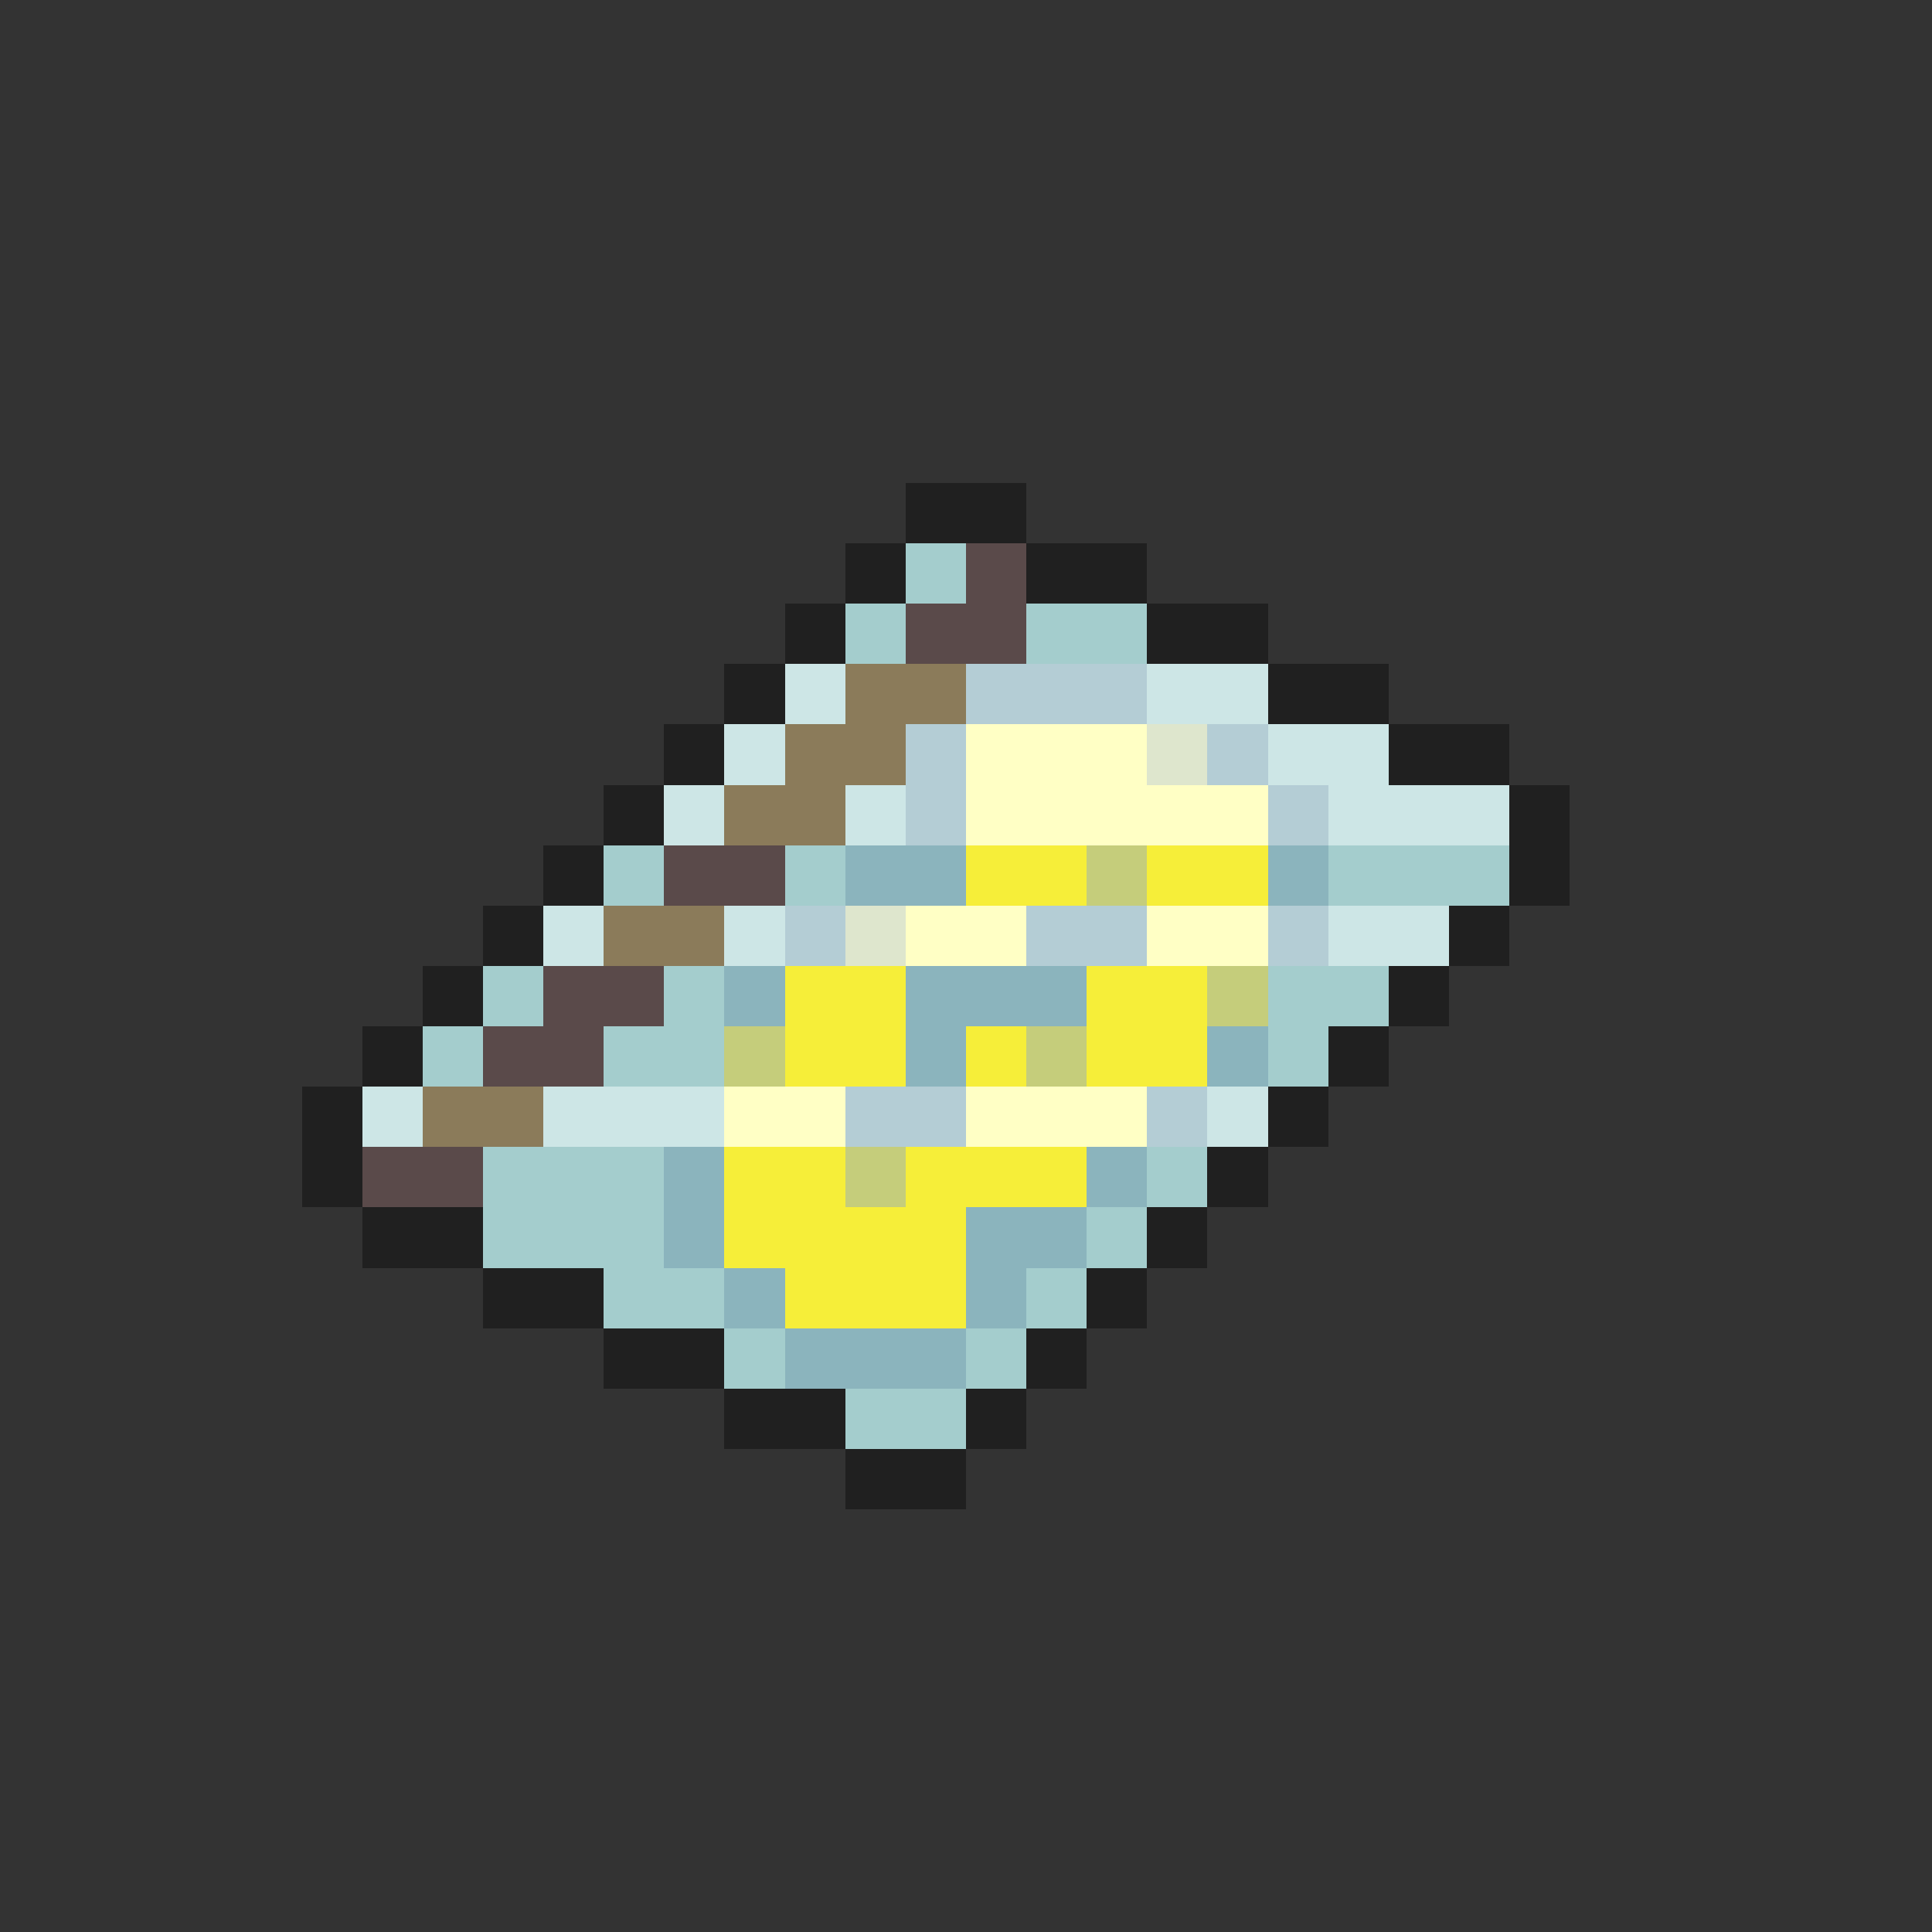<svg xmlns="http://www.w3.org/2000/svg" viewBox="0 -0.5 32 32" shape-rendering="crispEdges">
<rect x="0" y="-0.5" width="32" height="32" fill="#333333" stroke="none"/>
<path stroke="#202020" d="M15 8h2M14 9h1M17 9h2M13 10h1M19 10h2M12 11h1M21 11h2M11 12h1M23 12h2M10 13h1M25 13h1M9 14h1M25 14h1M8 15h1M24 15h1M7 16h1M23 16h1M6 17h1M22 17h1M5 18h1M21 18h1M5 19h1M20 19h1M6 20h2M19 20h1M8 21h2M18 21h1M10 22h2M17 22h1M12 23h2M16 23h1M14 24h2" />
<path stroke="#a4cdcd" d="M15 9h1M14 10h1M17 10h2M10 14h1M13 14h1M22 14h3M8 16h1M11 16h1M21 16h2M7 17h1M10 17h2M21 17h1M8 19h3M19 19h1M8 20h3M18 20h1M10 21h2M17 21h1M12 22h1M16 22h1M14 23h2" />
<path stroke="#5a4a4a" d="M16 9h1M15 10h2M11 14h2M9 16h2M8 17h2M6 19h2" />
<path stroke="#cde6e6" d="M13 11h1M19 11h2M12 12h1M21 12h2M11 13h1M14 13h1M22 13h3M9 15h1M12 15h1M22 15h2M6 18h1M9 18h3M20 18h1" />
<path stroke="#8b7b5a" d="M14 11h2M13 12h2M12 13h2M10 15h2M7 18h2" />
<path stroke="#b4cdd5" d="M16 11h3M15 12h1M20 12h1M15 13h1M21 13h1M13 15h1M17 15h2M21 15h1M14 18h2M19 18h1" />
<path stroke="#ffffc5" d="M16 12h3M16 13h5M15 15h2M19 15h2M12 18h2M16 18h3" />
<path stroke="#dee6cd" d="M19 12h1M14 15h1" />
<path stroke="#8bb4bd" d="M14 14h2M21 14h1M12 16h1M15 16h3M15 17h1M20 17h1M11 19h1M18 19h1M11 20h1M16 20h2M12 21h1M16 21h1M13 22h3" />
<path stroke="#f6ee39" d="M16 14h2M19 14h2M13 16h2M18 16h2M13 17h2M16 17h1M18 17h2M12 19h2M15 19h3M12 20h4M13 21h3" />
<path stroke="#c5cd7b" d="M18 14h1M20 16h1M12 17h1M17 17h1M14 19h1" />
</svg>